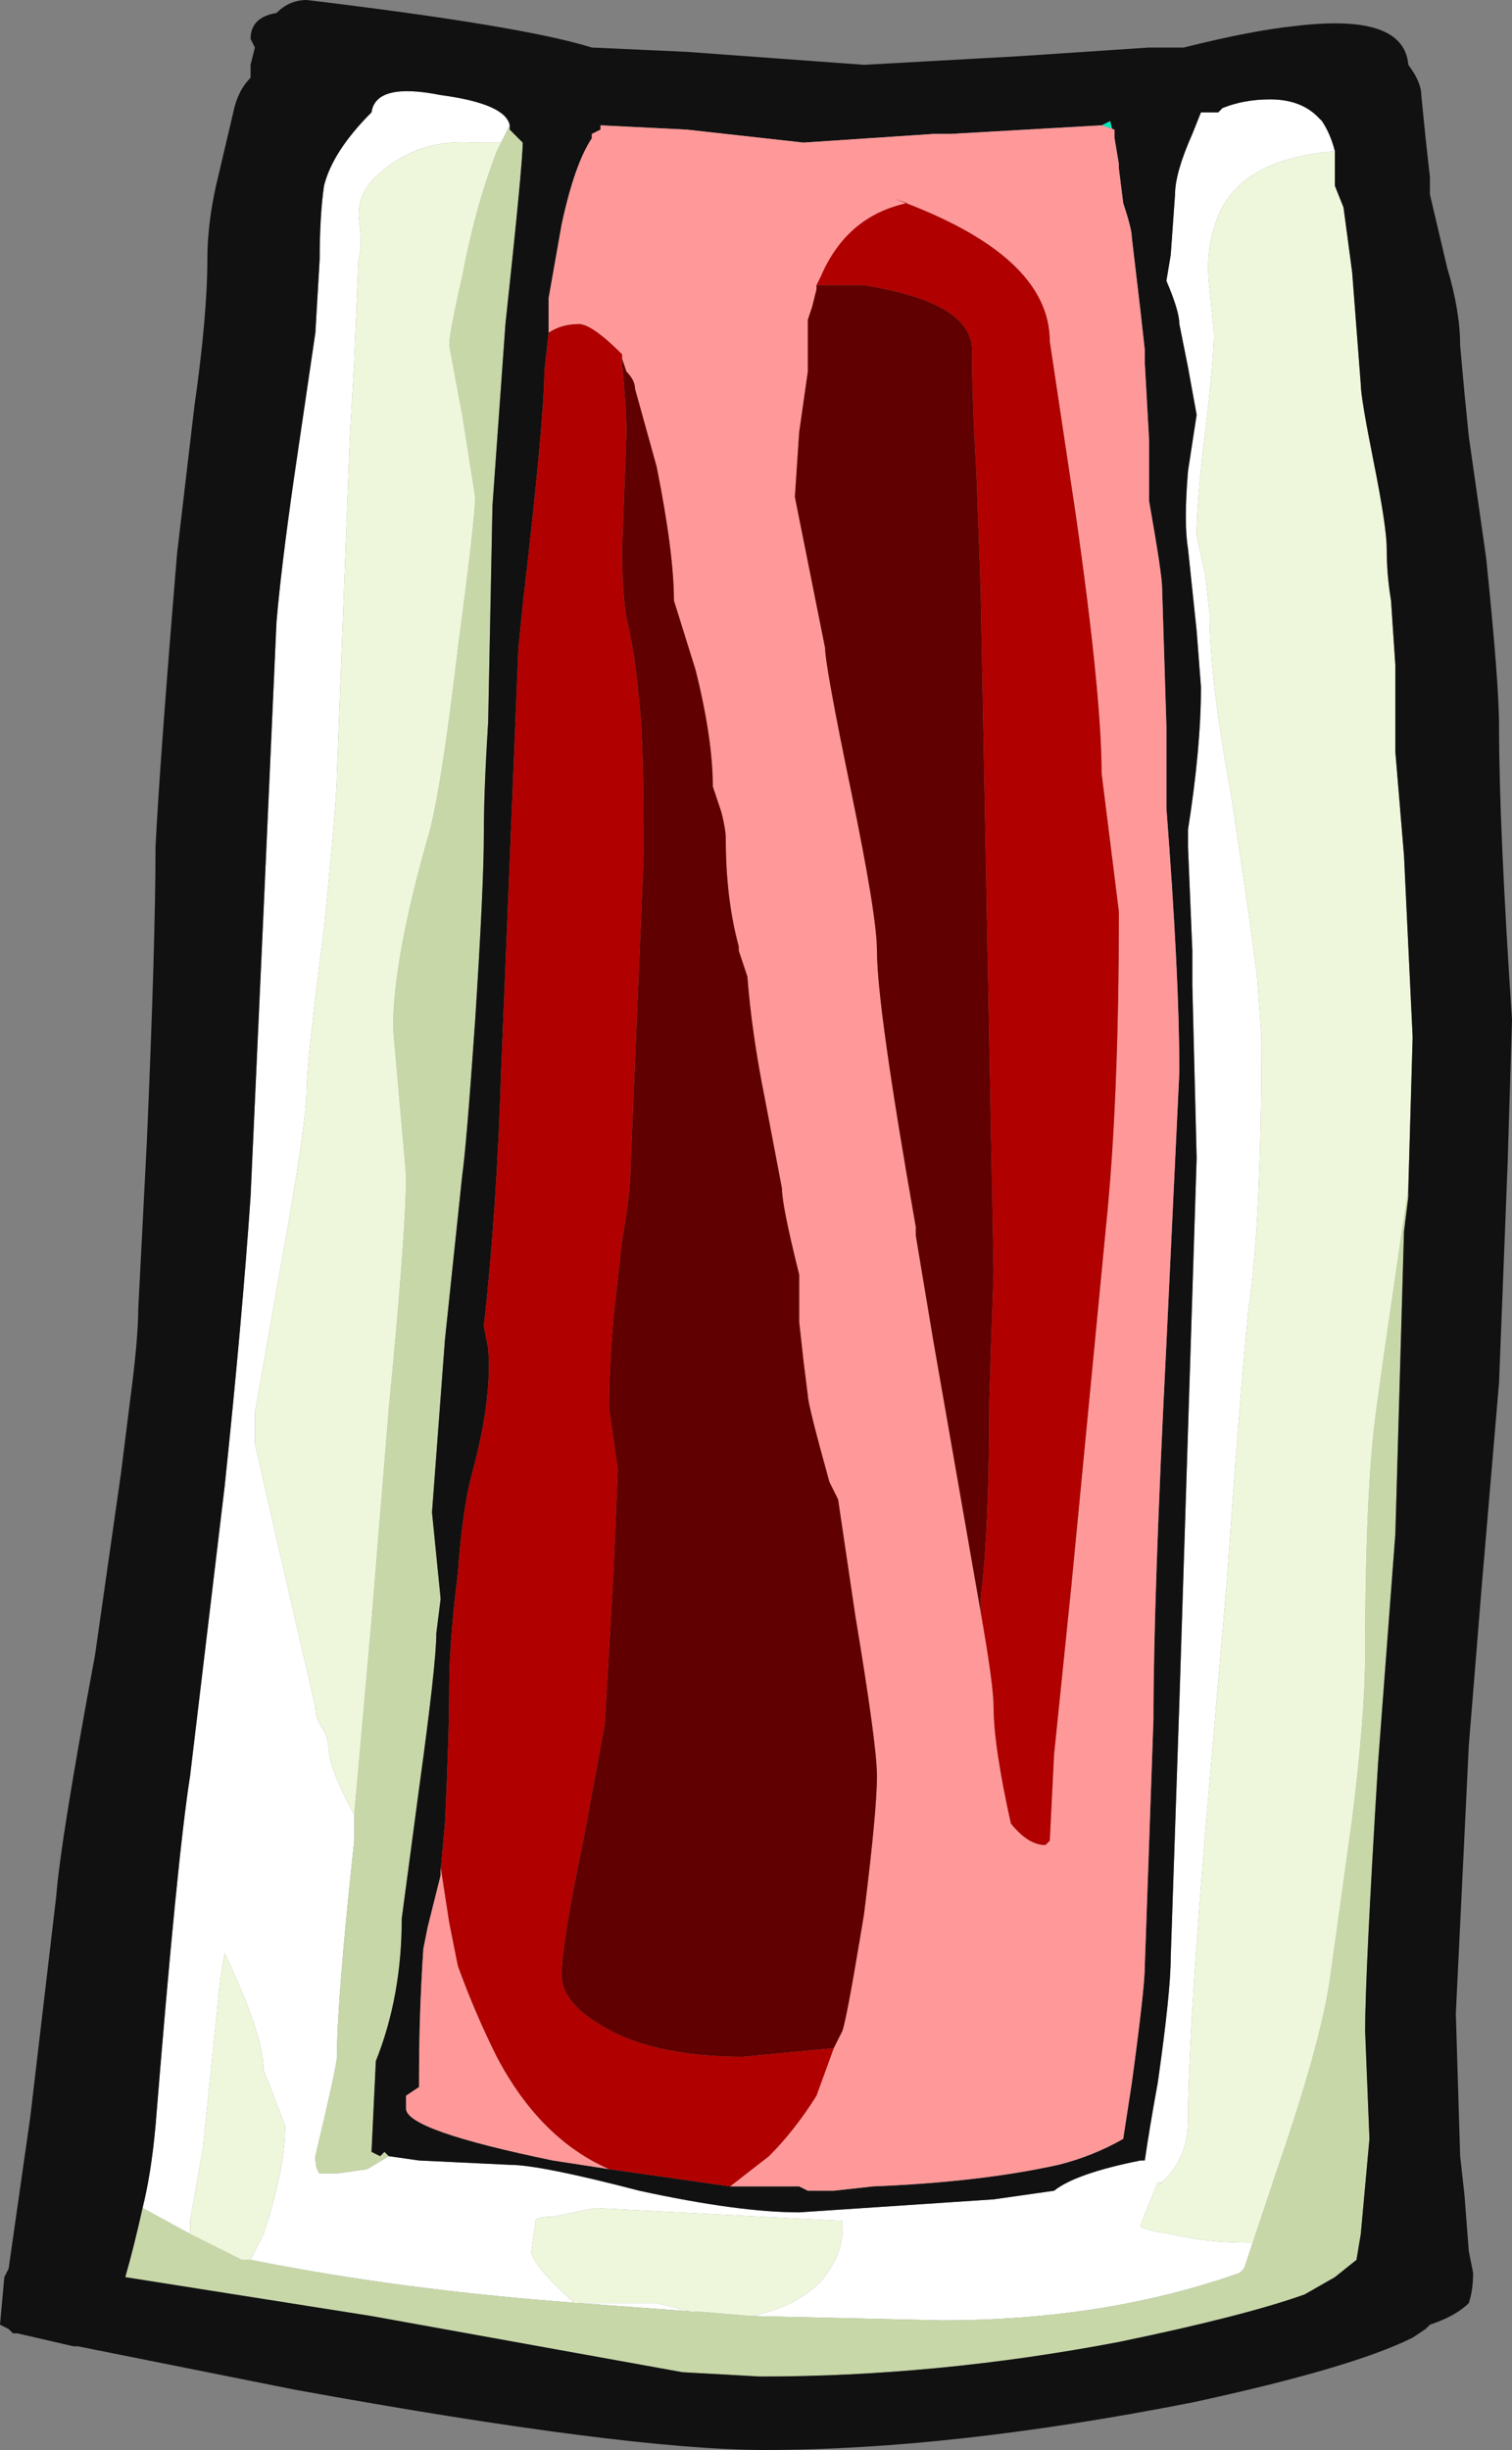 <?xml version="1.0" encoding="UTF-8" standalone="no"?>
<svg xmlns:ffdec="https://www.free-decompiler.com/flash" xmlns:xlink="http://www.w3.org/1999/xlink" ffdec:objectType="shape" height="28.35px" width="17.5px" xmlns="http://www.w3.org/2000/svg">
  <rect width="100%" height="100%" fill="#808080" stroke="none"/>
  <g transform="matrix(1.0, 0.0, 0.0, 1.0, 14.95, 10.85)">
    <path d="M-2.2 -9.4 L-2.1 -9.45 -2.05 -9.25 -2.05 -9.35 -2.2 -9.4" fill="#00eabb" fill-rule="evenodd" stroke="none"/>
    <path d="M-10.45 14.1 L-10.1 14.15 -9.05 14.2 Q-8.7 14.2 -7.55 14.5 -6.4 14.75 -5.7 14.75 L-3.45 14.6 -2.75 14.5 Q-2.5 14.3 -1.75 14.15 L-1.7 14.15 Q-1.65 13.8 -1.55 13.25 -1.4 12.2 -1.4 11.8 L-1.3 8.85 -1.1 2.55 -1.15 0.55 -1.15 0.15 -1.2 -1.05 -1.2 -1.25 Q-1.05 -2.2 -1.05 -2.9 L-1.1 -3.55 -1.2 -4.5 Q-1.25 -4.8 -1.2 -5.4 L-1.1 -6.05 -1.2 -6.6 -1.3 -7.1 Q-1.3 -7.25 -1.45 -7.6 L-1.4 -7.9 -1.35 -8.6 Q-1.35 -8.85 -1.15 -9.3 L-1.05 -9.55 -0.85 -9.55 -0.8 -9.6 Q-0.55 -9.7 -0.25 -9.7 0.1 -9.7 0.3 -9.5 L0.35 -9.45 Q0.45 -9.3 0.5 -9.1 -0.7 -9.0 -0.9 -8.2 -1.0 -7.9 -0.95 -7.5 L-0.9 -7.0 Q-0.9 -6.7 -1.0 -5.85 -1.1 -5.05 -1.1 -4.65 L-1.0 -4.2 -0.95 -3.75 Q-0.95 -3.0 -0.7 -1.65 L-0.5 -0.3 -0.4 0.45 Q-0.35 1.1 -0.35 1.2 -0.35 3.3 -0.5 4.3 -0.6 5.3 -0.75 7.45 L-1.0 10.35 Q-1.2 12.8 -1.2 13.7 -1.2 14.15 -1.55 14.45 L-1.5 14.4 -1.55 14.4 -1.75 14.9 Q-1.75 14.95 -1.4 15.0 -1.0 15.1 -0.5 15.1 L-0.45 15.1 -0.55 15.4 -0.6 15.45 Q-2.15 16.0 -4.05 16.0 L-6.25 15.95 Q-5.75 15.85 -5.45 15.55 -5.2 15.25 -5.2 14.95 L-5.2 14.85 -8.05 14.7 -8.55 14.8 Q-8.75 14.8 -8.75 14.85 L-8.8 15.2 Q-8.8 15.35 -8.3 15.8 L-7.35 15.8 -6.95 15.9 -6.9 15.9 -8.25 15.8 Q-10.3 15.65 -12.05 15.3 L-11.9 15.0 Q-11.65 14.25 -11.65 13.75 L-11.9 13.1 Q-11.9 12.7 -12.35 11.75 L-12.4 12.05 -12.6 14.0 -12.75 14.85 -12.75 15.0 -13.3 14.7 Q-13.2 14.3 -13.15 13.75 -12.9 10.65 -12.75 9.7 L-12.35 6.35 Q-12.15 4.45 -12.05 3.0 L-11.9 -0.3 -11.75 -3.65 Q-11.7 -4.25 -11.55 -5.3 L-11.3 -7.0 -11.25 -7.85 Q-11.25 -8.35 -11.2 -8.7 -11.1 -9.1 -10.65 -9.55 -10.6 -9.9 -9.85 -9.75 -9.1 -9.65 -9.05 -9.4 L-9.1 -9.3 -9.15 -9.2 -9.45 -9.2 Q-10.1 -9.25 -10.55 -8.85 -10.8 -8.65 -10.8 -8.35 -10.75 -8.0 -10.8 -7.85 L-10.85 -6.65 -10.9 -5.8 -11.05 -1.9 Q-11.05 -1.6 -11.2 -0.1 -11.4 1.45 -11.4 1.75 -11.4 2.15 -11.7 3.8 L-12.0 5.5 -12.0 5.85 -11.75 6.95 -11.3 8.9 Q-11.3 9.0 -11.25 9.1 -11.15 9.25 -11.15 9.35 -11.15 9.6 -10.85 10.15 L-10.85 10.45 Q-11.05 12.3 -11.05 12.95 -11.05 13.05 -11.3 14.1 -11.3 14.25 -11.25 14.3 L-11.05 14.3 -10.7 14.25 -10.45 14.1" fill="#ffffff" fill-rule="evenodd" stroke="none"/>
    <path d="M1.35 2.9 L1.35 3.0 1.3 3.4 1.2 6.9 1.0 9.55 Q0.85 12.0 0.85 12.65 L0.9 13.9 0.8 15.0 0.75 15.3 0.5 15.5 0.15 15.7 Q-0.55 15.95 -2.0 16.25 -4.1 16.65 -6.15 16.65 L-7.05 16.6 -10.65 15.95 -13.5 15.5 Q-13.4 15.15 -13.3 14.7 L-12.75 15.0 -12.15 15.3 -12.05 15.3 Q-10.3 15.65 -8.25 15.8 L-6.9 15.9 -6.85 15.9 -6.25 15.95 -4.05 16.0 Q-2.15 16.0 -0.6 15.45 L-0.55 15.4 -0.45 15.1 -0.15 14.2 Q0.35 12.75 0.45 12.0 L0.7 10.2 Q0.85 9.0 0.85 8.3 0.85 6.65 0.95 5.7 1.0 5.25 1.35 2.9 M-9.05 -9.4 L-9.05 -9.35 -8.9 -9.2 Q-8.9 -8.95 -9.1 -7.1 L-9.25 -5.0 -9.3 -2.5 Q-9.35 -1.7 -9.35 -1.2 -9.35 -0.6 -9.45 0.95 -9.55 2.4 -9.6 2.75 L-9.8 4.65 -9.95 6.65 -9.85 7.65 -9.9 8.05 Q-9.9 8.4 -10.1 9.85 L-10.3 11.35 Q-10.3 12.25 -10.6 13.0 L-10.65 14.05 -10.55 14.1 -10.5 14.05 -10.45 14.1 -10.7 14.25 -11.05 14.3 -11.25 14.3 Q-11.3 14.25 -11.3 14.1 -11.05 13.05 -11.05 12.95 -11.05 12.3 -10.85 10.45 L-10.85 10.15 -10.65 7.9 -10.45 5.45 Q-10.25 3.4 -10.25 2.75 L-10.4 1.05 Q-10.4 0.25 -10.0 -1.15 -9.85 -1.65 -9.65 -3.35 -9.45 -4.85 -9.45 -5.1 L-9.6 -6.05 -9.75 -6.85 Q-9.75 -7.0 -9.6 -7.65 -9.45 -8.45 -9.2 -9.1 L-9.1 -9.3 -9.05 -9.4" fill="#c7d7a8" fill-rule="evenodd" stroke="none"/>
    <path d="M0.5 -9.1 L0.5 -8.7 0.6 -8.45 0.7 -7.7 0.8 -6.4 Q0.8 -6.25 0.95 -5.5 1.1 -4.75 1.1 -4.5 1.1 -4.2 1.15 -3.9 L1.2 -3.15 1.2 -2.15 1.3 -0.95 1.4 1.15 1.35 2.9 Q1.0 5.25 0.95 5.7 0.85 6.65 0.85 8.3 0.85 9.0 0.7 10.2 L0.45 12.0 Q0.35 12.75 -0.15 14.2 L-0.45 15.1 -0.5 15.1 Q-1.0 15.1 -1.4 15.0 -1.75 14.95 -1.75 14.9 L-1.55 14.4 -1.5 14.4 -1.55 14.45 Q-1.2 14.15 -1.2 13.7 -1.2 12.8 -1.0 10.35 L-0.75 7.45 Q-0.6 5.3 -0.5 4.3 -0.35 3.3 -0.35 1.2 -0.35 1.1 -0.4 0.45 L-0.5 -0.3 -0.7 -1.65 Q-0.95 -3.0 -0.95 -3.75 L-1.0 -4.2 -1.1 -4.65 Q-1.1 -5.05 -1.0 -5.85 -0.9 -6.7 -0.9 -7.0 L-0.95 -7.5 Q-1.0 -7.9 -0.9 -8.2 -0.7 -9.0 0.5 -9.1 M-10.85 10.15 Q-11.15 9.6 -11.15 9.35 -11.15 9.25 -11.25 9.1 -11.3 9.0 -11.3 8.9 L-11.75 6.95 -12.0 5.85 -12.0 5.5 -11.7 3.8 Q-11.4 2.15 -11.4 1.75 -11.4 1.45 -11.2 -0.1 -11.05 -1.6 -11.05 -1.9 L-10.9 -5.8 -10.85 -6.65 -10.8 -7.85 Q-10.75 -8.0 -10.8 -8.35 -10.8 -8.65 -10.55 -8.85 -10.1 -9.25 -9.45 -9.2 L-9.15 -9.2 -9.1 -9.3 -9.2 -9.1 Q-9.45 -8.45 -9.6 -7.65 -9.75 -7.0 -9.75 -6.85 L-9.6 -6.05 -9.45 -5.1 Q-9.45 -4.85 -9.65 -3.35 -9.85 -1.65 -10.0 -1.15 -10.4 0.25 -10.4 1.05 L-10.25 2.75 Q-10.25 3.4 -10.45 5.45 L-10.65 7.9 -10.85 10.15 M-6.25 15.95 L-6.85 15.9 -6.9 15.9 -6.95 15.9 -7.35 15.8 -8.3 15.8 Q-8.8 15.35 -8.8 15.2 L-8.75 14.85 Q-8.75 14.8 -8.55 14.8 L-8.05 14.7 -5.2 14.85 -5.2 14.95 Q-5.2 15.25 -5.45 15.55 -5.75 15.85 -6.25 15.95 M-12.05 15.3 L-12.15 15.3 -12.75 15.0 -12.75 14.85 -12.6 14.0 -12.4 12.05 -12.35 11.75 Q-11.9 12.7 -11.9 13.1 L-11.65 13.75 Q-11.65 14.25 -11.9 15.0 L-12.05 15.3" fill="#eef7db" fill-rule="evenodd" stroke="none"/>
    <path d="M1.5 -9.75 L1.55 -9.25 1.6 -8.8 1.6 -8.6 1.8 -7.75 Q1.95 -7.25 1.95 -6.85 L2.0 -6.3 2.05 -5.8 2.25 -4.4 Q2.4 -2.95 2.4 -2.45 2.4 -1.3 2.55 0.95 L2.5 2.6 2.4 5.15 2.2 7.5 2.05 9.35 1.9 12.45 1.95 14.1 2.0 14.55 2.05 15.2 2.1 15.45 Q2.1 15.65 2.05 15.8 1.9 15.95 1.6 16.05 L1.55 16.1 1.4 16.2 Q0.7 16.55 -1.15 16.95 -3.95 17.5 -6.1 17.5 -7.7 17.5 -11.55 16.8 L-14.05 16.3 -14.1 16.3 -14.75 16.15 -14.8 16.15 -14.85 16.1 -14.95 16.05 -14.9 15.5 -14.85 15.4 -14.6 13.65 -14.3 11.1 Q-14.25 10.45 -13.85 8.3 L-13.55 6.2 -13.45 5.4 Q-13.35 4.65 -13.35 4.3 L-13.25 2.35 Q-13.15 0.05 -13.15 -1.05 -13.1 -2.05 -12.9 -4.45 L-12.7 -6.15 Q-12.55 -7.2 -12.55 -7.85 -12.55 -8.25 -12.45 -8.7 L-12.25 -9.55 Q-12.2 -9.8 -12.05 -9.95 L-12.05 -10.1 -12.0 -10.3 -12.05 -10.4 Q-12.05 -10.65 -11.75 -10.7 -11.6 -10.85 -11.4 -10.85 -8.9 -10.55 -8.1 -10.3 L-7.0 -10.25 -4.95 -10.1 -3.15 -10.2 -1.65 -10.3 -1.25 -10.3 Q-0.45 -10.5 0.05 -10.55 1.3 -10.7 1.35 -10.1 1.5 -9.9 1.5 -9.75 M0.5 -9.1 Q0.45 -9.3 0.35 -9.45 L0.3 -9.5 Q0.1 -9.7 -0.25 -9.7 -0.55 -9.7 -0.8 -9.6 L-0.85 -9.55 -1.05 -9.55 -1.15 -9.3 Q-1.35 -8.85 -1.35 -8.6 L-1.4 -7.9 -1.45 -7.6 Q-1.3 -7.25 -1.3 -7.1 L-1.2 -6.6 -1.1 -6.05 -1.2 -5.4 Q-1.25 -4.8 -1.2 -4.5 L-1.1 -3.55 -1.05 -2.9 Q-1.05 -2.2 -1.2 -1.25 L-1.2 -1.05 -1.15 0.15 -1.15 0.55 -1.1 2.55 -1.3 8.85 -1.4 11.8 Q-1.4 12.2 -1.55 13.25 -1.65 13.8 -1.7 14.15 L-1.75 14.15 Q-2.5 14.3 -2.75 14.5 L-3.45 14.6 -5.7 14.75 Q-6.4 14.75 -7.55 14.5 -8.7 14.2 -9.05 14.2 L-10.1 14.15 -10.45 14.1 -10.5 14.05 -10.55 14.1 -10.65 14.05 -10.6 13.0 Q-10.3 12.25 -10.3 11.35 L-10.1 9.85 Q-9.9 8.4 -9.9 8.05 L-9.85 7.65 -9.95 6.65 -9.8 4.65 -9.6 2.75 Q-9.55 2.4 -9.45 0.95 -9.35 -0.6 -9.35 -1.2 -9.35 -1.7 -9.3 -2.5 L-9.25 -5.0 -9.1 -7.1 Q-8.9 -8.95 -8.9 -9.2 L-9.05 -9.35 -9.05 -9.4 Q-9.1 -9.65 -9.85 -9.75 -10.6 -9.9 -10.65 -9.55 -11.1 -9.1 -11.2 -8.7 -11.25 -8.35 -11.25 -7.85 L-11.3 -7.0 -11.55 -5.3 Q-11.7 -4.25 -11.75 -3.65 L-11.9 -0.3 -12.05 3.0 Q-12.15 4.45 -12.35 6.35 L-12.75 9.7 Q-12.9 10.65 -13.15 13.75 -13.2 14.3 -13.3 14.7 -13.4 15.15 -13.5 15.5 L-10.65 15.95 -7.05 16.6 -6.15 16.65 Q-4.1 16.65 -2.0 16.25 -0.55 15.95 0.15 15.7 L0.5 15.5 0.75 15.3 0.8 15.0 0.9 13.9 0.85 12.65 Q0.85 12.0 1.0 9.55 L1.2 6.9 1.3 3.4 1.35 3.0 1.35 2.9 1.4 1.15 1.3 -0.95 1.2 -2.15 1.2 -3.15 1.15 -3.9 Q1.1 -4.2 1.1 -4.5 1.1 -4.75 0.95 -5.5 0.8 -6.25 0.8 -6.4 L0.7 -7.7 0.6 -8.45 0.5 -8.7 0.5 -9.1 M-2.2 -9.4 L-3.95 -9.3 -4.15 -9.3 -5.65 -9.2 -7.0 -9.35 -8.0 -9.4 -8.0 -9.35 -8.1 -9.3 -8.1 -9.25 Q-8.3 -8.95 -8.45 -8.25 L-8.6 -7.4 -8.6 -7.0 -8.65 -6.55 Q-8.65 -6.0 -8.9 -3.85 L-8.95 -3.35 -9.15 1.55 Q-9.2 3.15 -9.35 4.5 L-9.3 4.75 Q-9.25 5.35 -9.5 6.25 -9.6 6.65 -9.65 7.35 -9.75 8.15 -9.75 8.65 -9.75 9.2 -9.8 10.25 L-9.85 10.8 -9.85 10.85 -10.0 11.45 -10.05 11.7 Q-10.1 12.45 -10.1 13.2 L-10.1 13.3 -10.25 13.4 Q-10.25 13.45 -10.25 13.55 -10.25 13.8 -8.55 14.15 L-7.9 14.25 -6.5 14.45 -5.7 14.45 -5.6 14.5 -5.3 14.5 -4.85 14.45 Q-3.6 14.4 -2.7 14.2 -2.3 14.1 -1.95 13.9 L-1.85 13.25 Q-1.7 12.15 -1.7 11.9 L-1.6 9.05 Q-1.6 7.65 -1.45 4.7 L-1.3 1.55 Q-1.3 0.45 -1.45 -1.5 L-1.45 -2.45 -1.5 -4.05 Q-1.5 -4.2 -1.65 -5.05 L-1.65 -5.75 -1.7 -6.65 -1.7 -6.8 -1.75 -7.25 -1.85 -8.1 Q-1.85 -8.2 -1.95 -8.5 L-2.0 -8.9 -2.0 -8.95 -2.05 -9.25 -2.1 -9.45 -2.2 -9.4" fill="#111111" fill-rule="evenodd" stroke="none"/>
    <path d="M-8.6 -7.0 L-8.6 -7.4 -8.45 -8.25 Q-8.3 -8.95 -8.1 -9.25 L-8.1 -9.3 -8.0 -9.35 -8.0 -9.4 -7.0 -9.35 -5.65 -9.2 -4.15 -9.3 -3.95 -9.3 -2.2 -9.4 -2.05 -9.35 -2.05 -9.25 -2.0 -8.95 -2.0 -8.9 -1.95 -8.5 Q-1.85 -8.2 -1.85 -8.1 L-1.75 -7.25 -1.7 -6.8 -1.7 -6.65 -1.65 -5.75 -1.65 -5.05 Q-1.5 -4.2 -1.5 -4.05 L-1.45 -2.45 -1.45 -1.5 Q-1.3 0.45 -1.3 1.55 L-1.45 4.7 Q-1.6 7.65 -1.6 9.05 L-1.7 11.9 Q-1.7 12.15 -1.85 13.25 L-1.95 13.9 Q-2.3 14.1 -2.7 14.2 -3.6 14.4 -4.85 14.45 L-5.3 14.5 -5.6 14.5 -5.7 14.45 -6.5 14.45 -6.05 14.1 Q-5.75 13.8 -5.5 13.4 L-5.3 12.85 -5.2 12.65 Q-5.15 12.5 -5.0 11.6 L-4.95 11.3 Q-4.8 10.1 -4.8 9.7 -4.8 9.35 -5.05 7.85 L-5.25 6.5 -5.35 6.3 Q-5.6 5.4 -5.6 5.3 L-5.65 4.9 -5.7 4.45 -5.7 3.9 Q-5.9 3.1 -5.9 2.9 L-6.1 1.85 Q-6.25 1.1 -6.3 0.45 L-6.4 0.15 -6.4 0.1 Q-6.55 -0.45 -6.55 -1.15 -6.55 -1.25 -6.6 -1.45 L-6.7 -1.75 Q-6.7 -2.3 -6.9 -3.1 L-7.15 -3.9 Q-7.15 -4.45 -7.35 -5.45 L-7.6 -6.35 Q-7.6 -6.45 -7.7 -6.55 L-7.75 -6.7 -7.75 -6.75 Q-8.1 -7.1 -8.25 -7.1 -8.45 -7.1 -8.6 -7.0 M-7.9 14.25 L-8.55 14.15 Q-10.25 13.8 -10.25 13.55 -10.25 13.45 -10.25 13.4 L-10.1 13.3 -10.1 13.2 Q-10.1 12.45 -10.05 11.7 L-10.0 11.45 -9.85 10.85 -9.85 10.8 -9.85 10.75 -9.75 11.4 -9.65 11.9 Q-9.45 12.45 -9.2 12.95 -8.7 13.9 -7.9 14.25 M-3.6 7.8 Q-3.45 8.65 -3.45 8.9 -3.45 9.35 -3.25 10.25 -3.05 10.5 -2.85 10.5 L-2.8 10.45 -2.75 9.45 -2.55 7.5 -2.15 3.35 Q-2.0 1.9 -2.0 -0.3 L-2.2 -1.9 Q-2.2 -2.8 -2.5 -4.9 L-2.8 -6.9 Q-2.8 -7.9 -4.6 -8.55 L-4.45 -8.5 Q-5.15 -8.35 -5.45 -7.65 L-5.5 -7.55 -5.5 -7.5 -5.55 -7.3 -5.6 -7.15 -5.6 -6.55 -5.7 -5.85 -5.75 -5.1 -5.4 -3.35 Q-5.4 -3.15 -5.1 -1.7 -4.8 -0.25 -4.8 0.15 -4.8 0.8 -4.35 3.35 L-4.35 3.45 -4.15 4.65 -3.6 7.8" fill="#ff9999" fill-rule="evenodd" stroke="none"/>
    <path d="M-7.75 -6.7 L-7.7 -6.55 Q-7.6 -6.45 -7.6 -6.35 L-7.35 -5.45 Q-7.15 -4.45 -7.15 -3.9 L-6.9 -3.1 Q-6.7 -2.3 -6.7 -1.75 L-6.6 -1.45 Q-6.55 -1.25 -6.55 -1.15 -6.55 -0.45 -6.4 0.1 L-6.4 0.15 -6.3 0.45 Q-6.25 1.1 -6.1 1.85 L-5.9 2.9 Q-5.9 3.1 -5.7 3.9 L-5.7 4.45 -5.65 4.9 -5.6 5.3 Q-5.6 5.4 -5.35 6.3 L-5.25 6.5 -5.05 7.85 Q-4.8 9.35 -4.8 9.7 -4.8 10.1 -4.95 11.3 L-5.0 11.6 Q-5.15 12.5 -5.2 12.65 L-5.3 12.85 -6.35 12.95 Q-7.45 12.95 -8.05 12.55 -8.45 12.3 -8.45 12.0 -8.45 11.65 -8.2 10.45 L-7.95 9.1 -7.85 7.35 -7.8 6.15 -7.9 5.45 Q-7.9 5.0 -7.85 4.4 L-7.75 3.5 Q-7.65 2.95 -7.65 2.6 L-7.5 -0.95 Q-7.5 -2.3 -7.55 -2.7 -7.6 -3.3 -7.7 -3.7 -7.75 -4.0 -7.75 -4.5 L-7.7 -5.85 Q-7.7 -6.1 -7.75 -6.65 L-7.75 -6.7 M-3.6 7.8 L-4.15 4.65 -4.35 3.45 -4.35 3.35 Q-4.8 0.8 -4.8 0.15 -4.8 -0.25 -5.1 -1.7 -5.4 -3.15 -5.4 -3.35 L-5.75 -5.1 -5.7 -5.85 -5.6 -6.55 -5.6 -7.15 -5.55 -7.3 -5.5 -7.5 -5.5 -7.55 -4.95 -7.55 Q-3.7 -7.35 -3.7 -6.8 -3.7 -6.25 -3.65 -5.4 L-3.6 -4.05 -3.45 3.85 -3.5 5.35 Q-3.5 6.85 -3.6 7.65 L-3.6 7.8" fill="#600000" fill-rule="evenodd" stroke="none"/>
    <path d="M-6.5 14.45 L-7.9 14.25 Q-8.7 13.9 -9.2 12.95 -9.45 12.45 -9.65 11.9 L-9.75 11.4 -9.85 10.75 -9.85 10.8 -9.8 10.25 Q-9.75 9.2 -9.75 8.65 -9.75 8.15 -9.65 7.35 -9.6 6.65 -9.5 6.25 -9.25 5.35 -9.3 4.75 L-9.35 4.5 Q-9.2 3.15 -9.15 1.55 L-8.95 -3.35 -8.9 -3.85 Q-8.65 -6.0 -8.65 -6.55 L-8.6 -7.0 Q-8.45 -7.1 -8.25 -7.1 -8.1 -7.1 -7.75 -6.75 L-7.75 -6.7 -7.75 -6.65 Q-7.7 -6.1 -7.7 -5.85 L-7.75 -4.5 Q-7.75 -4.0 -7.7 -3.7 -7.6 -3.3 -7.55 -2.7 -7.5 -2.3 -7.5 -0.95 L-7.65 2.6 Q-7.65 2.95 -7.75 3.5 L-7.85 4.4 Q-7.9 5.0 -7.9 5.45 L-7.8 6.15 -7.85 7.35 -7.95 9.1 -8.2 10.45 Q-8.45 11.65 -8.45 12.0 -8.45 12.3 -8.05 12.55 -7.45 12.95 -6.35 12.95 L-5.3 12.85 -5.5 13.4 Q-5.75 13.8 -6.05 14.1 L-6.5 14.45 M-5.5 -7.55 L-5.45 -7.65 Q-5.15 -8.35 -4.45 -8.5 L-4.6 -8.55 Q-2.8 -7.9 -2.8 -6.9 L-2.5 -4.9 Q-2.2 -2.8 -2.2 -1.9 L-2.0 -0.3 Q-2.0 1.9 -2.15 3.35 L-2.55 7.5 -2.75 9.45 -2.8 10.45 -2.85 10.5 Q-3.05 10.5 -3.25 10.25 -3.45 9.35 -3.45 8.9 -3.45 8.65 -3.6 7.8 L-3.6 7.65 Q-3.5 6.85 -3.5 5.35 L-3.45 3.85 -3.6 -4.05 -3.65 -5.4 Q-3.7 -6.25 -3.7 -6.8 -3.7 -7.35 -4.95 -7.55 L-5.5 -7.55" fill="#b00000" fill-rule="evenodd" stroke="none"/>
  </g>
</svg>
